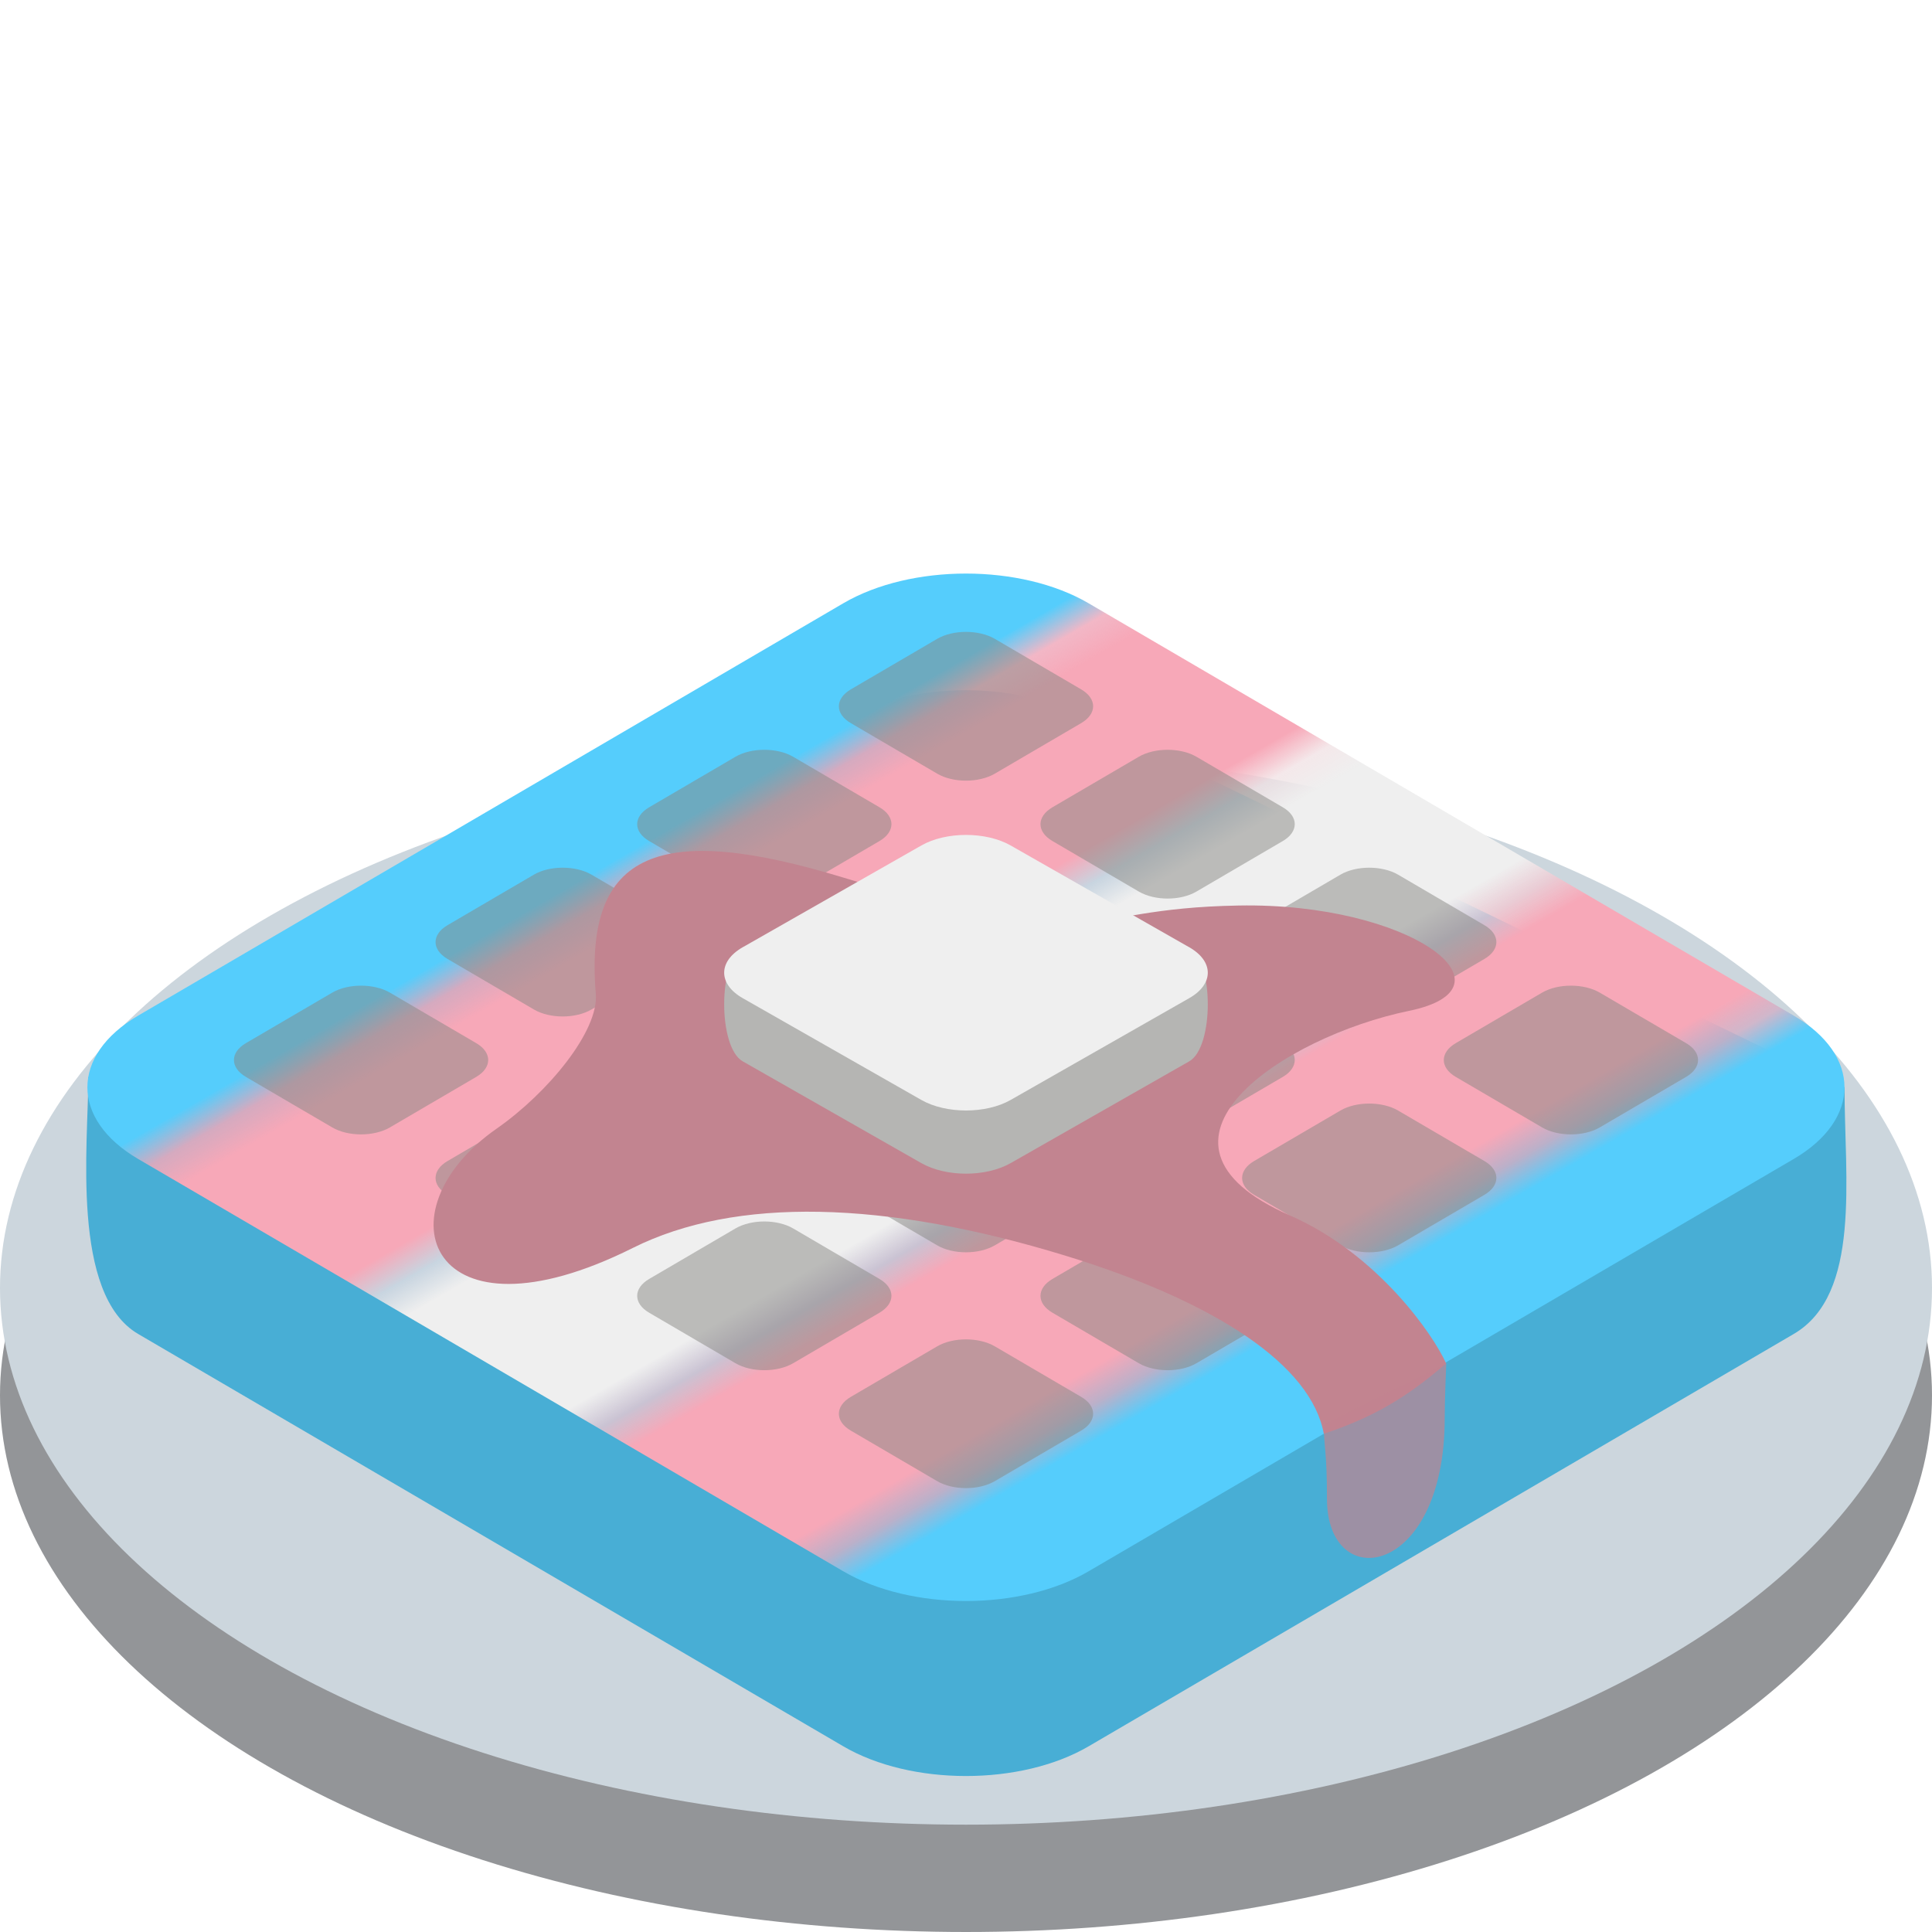 <?xml version="1.0" encoding="UTF-8" standalone="no"?>
<svg
   xmlns:dc="http://purl.org/dc/elements/1.1/"
   xmlns:cc="http://creativecommons.org/ns#"
   xmlns:rdf="http://www.w3.org/1999/02/22-rdf-syntax-ns#"
   xmlns:svg="http://www.w3.org/2000/svg"
   xmlns="http://www.w3.org/2000/svg"
   xmlns:xlink="http://www.w3.org/1999/xlink"
   xmlns:sodipodi="http://sodipodi.sourceforge.net/DTD/sodipodi-0.dtd"
   xmlns:inkscape="http://www.inkscape.org/namespaces/inkscape"
   viewBox="0 0 36 36"
   version="1.1"
   id="svg6352"
   sodipodi:docname="transWaffle.svg"
   inkscape:version="1.0.2-2 (e86c870879, 2021-01-15)"
   inkscape:export-filename="C:\Users\tacos\Documents\random things\twemoji\transmoji\transmoji\Food\transWaffle.png"
   inkscape:export-xdpi="581.13"
   inkscape:export-ydpi="581.13">
  <defs
     id="defs6356">
    <pattern
       inkscape:collect="always"
       xlink:href="#pattern2630"
       id="pattern7051"
       patternTransform="translate(-1.8246155e-6)" />
    <pattern
       inkscape:collect="always"
       xlink:href="#pattern6961"
       id="pattern7011"
       patternTransform="matrix(0.738,-0.426,0.301,0.521,15.862,8.965)" />
    <pattern
       inkscape:collect="always"
       xlink:href="#pattern4438"
       id="pattern7004" />
    <pattern
       inkscape:collect="always"
       xlink:href="#pattern4393"
       id="pattern6959"
       patternTransform="translate(0,36)" />
    <pattern
       patternUnits="userSpaceOnUse"
       width="36"
       height="36"
       patternTransform="translate(0,36)"
       id="pattern4393">
      <rect
         style="fill:#55cdfc;fill-opacity:1;stroke:none;stroke-width:0.839"
         id="rect4255-4"
         width="36"
         height="7.2"
         x="0"
         y="0" />
      <rect
         style="fill:#f7a8b8;fill-opacity:1;stroke:none;stroke-width:0.839"
         id="rect4255-5-0"
         width="36"
         height="7.2"
         x="0"
         y="7.2" />
      <rect
         style="fill:#efefef;fill-opacity:1;stroke:none;stroke-width:0.839"
         id="rect4255-8-2"
         width="36"
         height="7.2"
         x="2.7033288e-06"
         y="14.4" />
      <rect
         style="fill:#f7a8b8;fill-opacity:1;stroke:none;stroke-width:0.839"
         id="rect4255-2-4"
         width="36"
         height="7.2"
         x="0"
         y="21.6" />
      <rect
         style="fill:#55cdfc;fill-opacity:1;stroke:none;stroke-width:0.839"
         id="rect4255-9-1"
         width="36"
         height="7.2"
         x="0"
         y="28.8" />
    </pattern>
    <pattern
       patternUnits="userSpaceOnUse"
       width="36"
       height="36"
       id="pattern6961">
      <rect
         style="fill:url(#pattern6959);stroke:none"
         width="36"
         height="36"
         x="0"
         y="0"
         id="rect4400" />
    </pattern>
    <pattern
       patternUnits="userSpaceOnUse"
       width="36"
       height="36"
       patternTransform="translate(36,36)"
       id="pattern4438">
      <rect
         style="fill:#3cb4e3;fill-opacity:1;stroke:none;stroke-width:0.839"
         id="rect4255-3-1"
         width="36"
         height="7.2"
         x="0"
         y="0" />
      <rect
         style="fill:#de8f9f;fill-opacity:1;stroke:none;stroke-width:0.839"
         id="rect4255-5-2-9"
         width="36"
         height="7.2"
         x="0"
         y="7.2" />
      <rect
         style="fill:#d6d6d6;fill-opacity:1;stroke:none;stroke-width:0.839"
         id="rect4255-8-0-9"
         width="36"
         height="7.2"
         x="3.6044385e-06"
         y="14.4" />
      <rect
         style="fill:#de8f9f;fill-opacity:1;stroke:none;stroke-width:0.839"
         id="rect4255-2-1-7"
         width="36"
         height="7.2"
         x="0"
         y="21.6" />
      <rect
         style="fill:#3cb4e3;fill-opacity:1;stroke:none;stroke-width:0.839"
         id="rect4255-9-5-8"
         width="36"
         height="7.2"
         x="0"
         y="28.8" />
    </pattern>
    <pattern
       patternUnits="userSpaceOnUse"
       width="36"
       height="36"
       id="pattern7006">
      <rect
         style="fill:url(#pattern7004);stroke:none"
         width="36"
         height="36"
         x="0"
         y="0"
         id="rect4445" />
    </pattern>
    <pattern
       patternUnits="userSpaceOnUse"
       width="36"
       height="36"
       patternTransform="translate(72,36)"
       id="pattern2630">
      <rect
         style="fill:#28a0cf;fill-opacity:1;stroke:none;stroke-width:0.839"
         id="rect4255-3-9-5"
         width="36"
         height="7.2"
         x="0"
         y="0" />
      <rect
         style="fill:#ca7b8b;fill-opacity:1;stroke:none;stroke-width:0.839"
         id="rect4255-5-2-6-3"
         width="36"
         height="7.2"
         x="0"
         y="7.2" />
      <rect
         style="fill:#c2c2c2;fill-opacity:1;stroke:none;stroke-width:0.839"
         id="rect4255-8-0-2-1"
         width="36"
         height="7.2"
         x="0"
         y="14.4" />
      <rect
         style="fill:#ca7b8b;fill-opacity:1;stroke:none;stroke-width:0.839"
         id="rect4255-2-1-1-8"
         width="36"
         height="7.2"
         x="0"
         y="21.6" />
      <rect
         style="fill:#28a0cf;fill-opacity:1;stroke:none;stroke-width:0.839"
         id="rect4255-9-5-1-0"
         width="36"
         height="7.2"
         x="0"
         y="28.8" />
    </pattern>
    <pattern
       patternUnits="userSpaceOnUse"
       width="36"
       height="36"
       id="pattern7053">
      <rect
         style="fill:url(#pattern7051);stroke:none"
         width="36"
         height="36"
         x="0"
         y="0"
         id="rect2637" />
    </pattern>
  </defs>
  <sodipodi:namedview
     pagecolor="#ffffff"
     bordercolor="#666666"
     borderopacity="1"
     objecttolerance="10"
     gridtolerance="10"
     guidetolerance="10"
     inkscape:pageopacity="0"
     inkscape:pageshadow="2"
     inkscape:window-width="1837"
     inkscape:window-height="1051"
     id="namedview6354"
     showgrid="false"
     inkscape:zoom="12.222222"
     inkscape:cx="14.917983"
     inkscape:cy="20.927151"
     inkscape:window-x="-9"
     inkscape:window-y="-9"
     inkscape:window-maximized="1"
     inkscape:current-layer="svg6352" />
  <ellipse
     fill="#939598"
     cx="18"
     cy="26"
     rx="18"
     ry="10"
     id="ellipse6334" />
  <ellipse
     fill="#CCD6DD"
     cx="18"
     cy="24"
     rx="18"
     ry="10"
     id="ellipse6336" />
  <path
     fill="#F4900C"
     d="M15.714 32.54L2.575 24.857c-1.262-.738-.929-3.558-.929-4.785l14.069-6.657c1.262-.738 3.308-.738 4.57 0L34.37 20.26c0 1.689.316 3.859-.947 4.597L20.285 32.54c-1.262.738-3.309.738-4.571 0z"
     id="path6338"
     style="fill:#48aed5;fill-opacity:1" />
  <path
     fill="#FFAC33"
     d="M 15.714,29.279 2.575,21.596 c -1.262,-0.738 -1.262,-1.934 0,-2.672 l 13.139,-7.683 c 1.262,-0.738 3.308,-0.738 4.57,0 l 13.139,7.683 c 1.262,0.738 1.262,1.934 0,2.672 l -13.139,7.683 c -1.261,0.738 -3.308,0.738 -4.57,0 z"
     id="path6340"
     style="fill:url(#pattern7011);fill-opacity:1" />
  <path
     d="m 17.463,14.416 -1.61,-0.942 c -0.296,-0.173 -0.296,-0.454 0,-0.628 l 1.61,-0.942 c 0.296,-0.173 0.777,-0.173 1.074,0 l 1.61,0.942 c 0.296,0.173 0.296,0.454 0,0.628 l -1.61,0.942 c -0.297,0.174 -0.778,0.174 -1.074,0 z m 3.757,2.197 -1.61,-0.942 c -0.296,-0.173 -0.296,-0.454 0,-0.628 l 1.61,-0.942 c 0.296,-0.173 0.777,-0.173 1.074,0 l 1.61,0.942 c 0.296,0.173 0.296,0.454 0,0.628 l -1.61,0.942 c -0.297,0.174 -0.777,0.174 -1.074,0 z m 3.757,2.197 -1.61,-0.942 c -0.296,-0.173 -0.296,-0.454 0,-0.628 l 1.61,-0.942 c 0.296,-0.173 0.777,-0.173 1.074,0 l 1.61,0.942 c 0.296,0.173 0.296,0.454 0,0.628 l -1.61,0.942 c -0.297,0.174 -0.777,0.174 -1.074,0 z m 3.758,2.198 -1.61,-0.942 c -0.296,-0.173 -0.296,-0.454 0,-0.628 l 1.61,-0.942 c 0.296,-0.173 0.777,-0.173 1.074,0 l 1.61,0.942 c 0.296,0.173 0.296,0.454 0,0.628 l -1.61,0.942 c -0.297,0.173 -0.778,0.173 -1.074,0 z m -15.03,-4.395 -1.61,-0.942 c -0.296,-0.173 -0.296,-0.454 0,-0.628 l 1.61,-0.942 c 0.296,-0.173 0.777,-0.173 1.074,0 l 1.61,0.942 c 0.296,0.173 0.296,0.454 0,0.628 l -1.61,0.942 c -0.297,0.174 -0.777,0.174 -1.074,0 z m 3.758,2.197 -1.61,-0.942 c -0.296,-0.173 -0.296,-0.454 0,-0.628 l 1.61,-0.942 c 0.296,-0.173 0.777,-0.173 1.074,0 l 1.61,0.942 c 0.296,0.173 0.296,0.454 0,0.628 l -1.61,0.942 c -0.297,0.174 -0.778,0.174 -1.074,0 z m 3.757,2.198 -1.61,-0.942 c -0.296,-0.173 -0.296,-0.454 0,-0.628 l 1.61,-0.942 c 0.296,-0.173 0.777,-0.173 1.074,0 l 1.61,0.942 c 0.296,0.173 0.296,0.454 0,0.628 l -1.61,0.942 c -0.297,0.173 -0.777,0.173 -1.074,0 z m 3.757,2.197 -1.61,-0.942 c -0.296,-0.173 -0.296,-0.454 0,-0.628 l 1.61,-0.942 c 0.296,-0.173 0.777,-0.173 1.074,0 l 1.61,0.942 c 0.296,0.173 0.296,0.454 0,0.628 l -1.61,0.942 c -0.297,0.173 -0.777,0.173 -1.074,0 z M 9.948,18.81 8.338,17.868 c -0.296,-0.173 -0.296,-0.454 0,-0.628 l 1.61,-0.942 c 0.296,-0.173 0.777,-0.173 1.074,0 l 1.61,0.942 c 0.296,0.173 0.296,0.454 0,0.628 l -1.61,0.942 c -0.297,0.174 -0.778,0.174 -1.074,0 z m 3.757,2.198 -1.61,-0.942 c -0.296,-0.173 -0.296,-0.454 0,-0.628 l 1.61,-0.942 c 0.296,-0.173 0.777,-0.173 1.074,0 l 1.61,0.942 c 0.296,0.173 0.296,0.454 0,0.628 l -1.61,0.942 c -0.297,0.173 -0.777,0.173 -1.074,0 z m 3.758,2.197 -1.61,-0.942 c -0.296,-0.173 -0.296,-0.454 0,-0.628 l 1.61,-0.942 c 0.296,-0.173 0.777,-0.173 1.074,0 l 1.61,0.942 c 0.296,0.173 0.296,0.454 0,0.628 l -1.61,0.942 c -0.297,0.173 -0.778,0.173 -1.074,0 z m 3.757,2.197 -1.61,-0.942 c -0.296,-0.173 -0.296,-0.454 0,-0.628 l 1.61,-0.942 c 0.296,-0.173 0.777,-0.173 1.074,0 l 1.61,0.942 c 0.296,0.173 0.296,0.454 0,0.628 l -1.61,0.942 c -0.297,0.173 -0.777,0.173 -1.074,0 z M 6.191,21.008 4.581,20.066 c -0.296,-0.173 -0.296,-0.454 0,-0.628 l 1.61,-0.942 c 0.296,-0.173 0.777,-0.173 1.074,0 l 1.61,0.942 c 0.296,0.173 0.296,0.454 0,0.628 l -1.61,0.942 c -0.297,0.173 -0.778,0.173 -1.074,0 z m 3.757,2.197 -1.61,-0.942 c -0.296,-0.173 -0.296,-0.454 0,-0.628 l 1.61,-0.942 c 0.296,-0.173 0.777,-0.173 1.074,0 l 1.61,0.942 c 0.296,0.173 0.296,0.454 0,0.628 l -1.61,0.942 c -0.297,0.173 -0.778,0.173 -1.074,0 z m 3.757,2.197 -1.61,-0.942 c -0.296,-0.173 -0.296,-0.454 0,-0.628 l 1.61,-0.942 c 0.296,-0.173 0.777,-0.173 1.074,0 l 1.61,0.942 c 0.296,0.173 0.296,0.454 0,0.628 l -1.61,0.942 c -0.297,0.173 -0.777,0.173 -1.074,0 z m 3.758,2.197 -1.61,-0.942 c -0.296,-0.173 -0.296,-0.454 0,-0.628 l 1.61,-0.942 c 0.296,-0.173 0.777,-0.173 1.074,0 l 1.61,0.942 c 0.296,0.173 0.296,0.454 0,0.628 l -1.61,0.942 c -0.297,0.173 -0.778,0.173 -1.074,0 z"
     fill="#f4900c"
     id="path6342"
     style="mix-blend-mode:darken;fill:#868682;fill-opacity:0.496" />
  <path
     fill="#D3790D"
     d="M15.72 16.354c-3.406-1.039-4.841-.515-4.618 2.165.058.693-.895 1.847-1.847 2.511-2.215 1.544-1.263 4.124 2.54 2.222 1.905-.952 4.682-.887 8.052.144 2.828.866 4.589 2.05 4.82 3.32 1.122-.367 1.732-.847 2.28-1.309-.233-.526-1.27-2.04-2.915-2.761-3.112-1.365-.106-3.331 2.222-3.81 2.107-.433.029-2.02-3.175-1.963-3.202.058-2.397.995-7.359-.519z"
     id="path6344"
     style="fill:#c28490;fill-opacity:1" />
  <path
     opacity=".5"
     fill="#D3790D"
     d="M24.668 26.542c0 .456.058.468.058 1.387 0 1.789 2.194 1.472 2.194-1.501 0-.346.029-1.021.029-1.021l-2.281 1.135z"
     id="path6346"
     style="fill:#c28490;fill-opacity:1;opacity:0.7" />
  <path
     fill="#FFAC33"
     d="M22.16 17.651c.46.262.461 1.863 0 2.125l-3.328 1.897c-.46.262-1.204.262-1.664 0l-3.329-1.897c-.46-.262-.46-1.863 0-2.125l3.329-.721c.46-.262 1.204-.262 1.664 0l3.328.721z"
     id="path6348"
     style="fill:#b5b5b3;fill-opacity:1" />
  <path
     fill="#FFD983"
     d="M22.16 17.651c.46.262.461.686 0 .948l-3.328 1.897c-.46.262-1.204.262-1.664 0l-3.329-1.897c-.46-.262-.46-.686 0-.948l3.329-1.897c.46-.262 1.204-.262 1.664 0l3.328 1.897z"
     id="path6350"
     style="fill:#efefef;fill-opacity:1" />
</svg>
